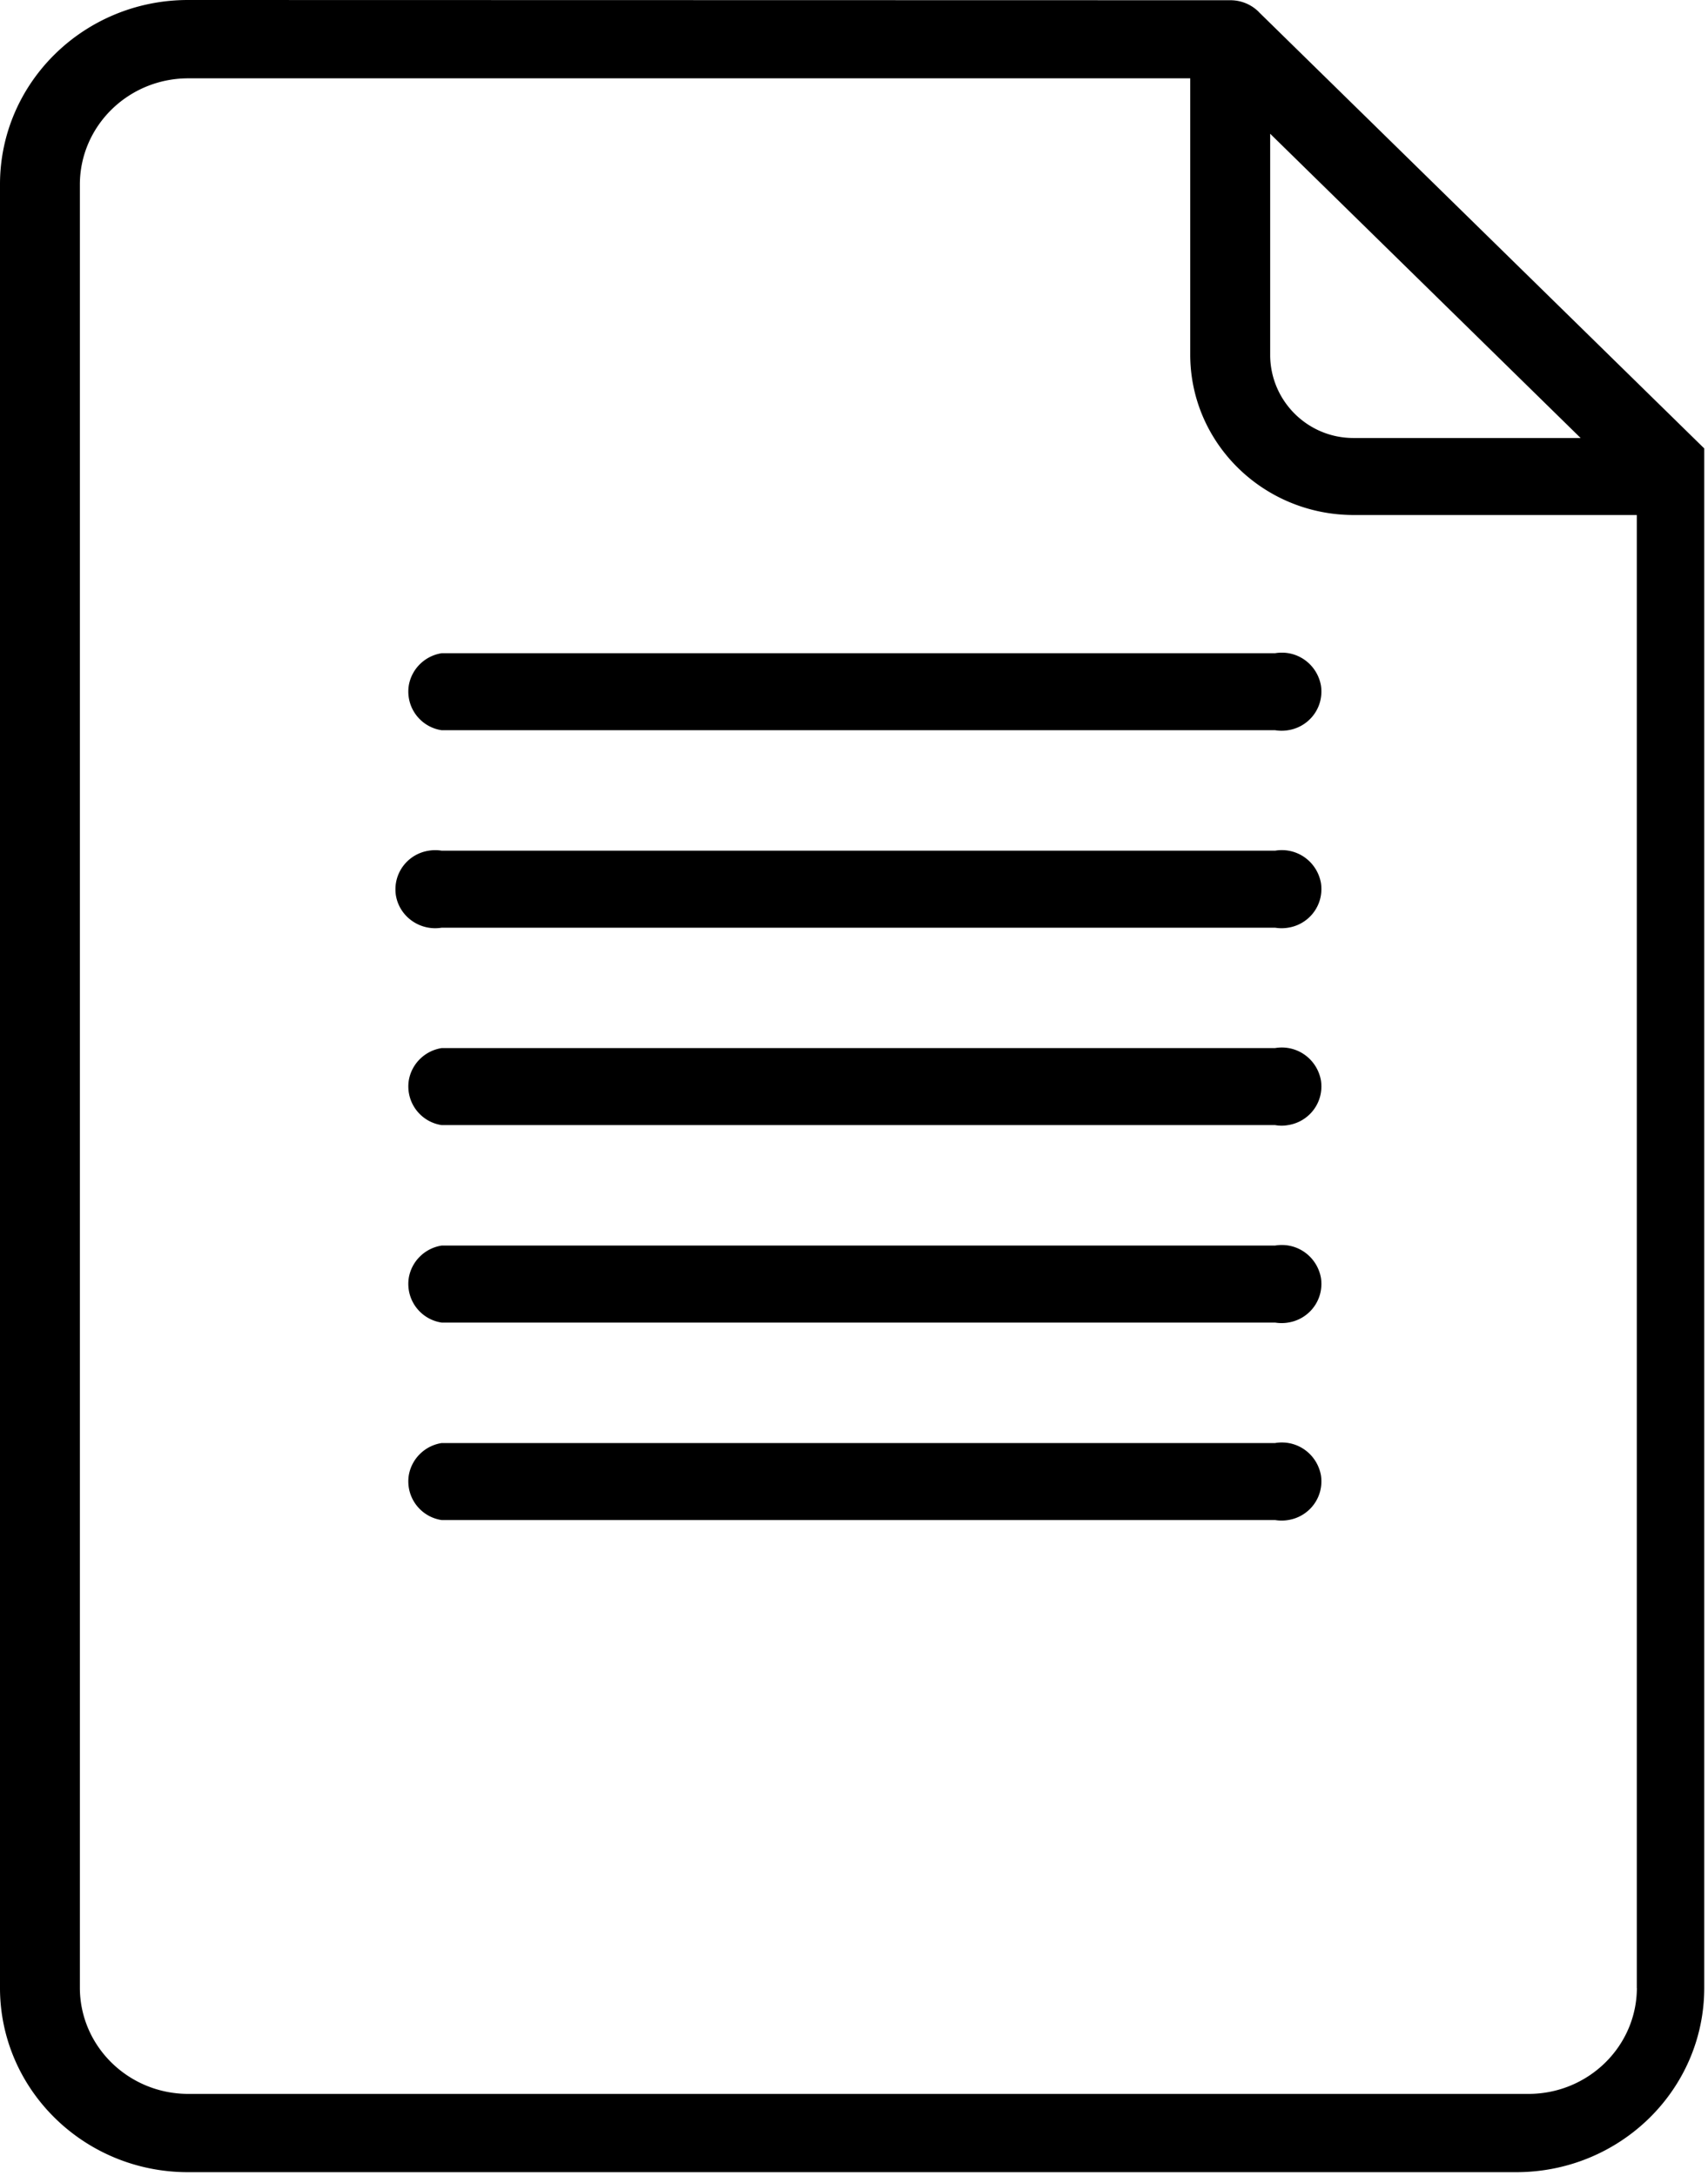 <svg xmlns="http://www.w3.org/2000/svg" viewBox="0 0 804 1024"><path d="M592.603 5.669A18.886 18.886 0 0 0 579.197.11h-.017L88.392 0C39.606.073.072 38.802-.001 86.638v848.933c.073 47.799 39.607 86.565 88.393 86.601H713.8c48.823-.037 88.357-38.766 88.43-86.601V211.018L592.603 5.706zm5.303 57.27l146.139 143.177H637.104c-21.421 0-38.829-17.179-39.199-38.512V62.975zm172.617 872.595c-.11 27.429-22.784 49.664-50.798 49.81H88.392c-27.977-.146-50.651-22.345-50.798-49.774V86.637c.146-27.429 22.821-49.664 50.834-49.774h471.845v130.121c.073 41.618 34.45 75.337 76.946 75.374h133.266v693.211zM600.247 679.058H207.909c-7.888 1.236-14.064 7.301-15.453 15.028l-.017.113a17.848 17.848 0 0 0-.231 2.905c0 9.209 6.766 16.837 15.598 18.184l.102.013h392.338a18.963 18.963 0 0 0 6.181-.015l-.11.015c8.934-1.36 15.701-8.988 15.701-18.197 0-1.026-.084-2.032-.245-3.011l.015.107c-1.615-8.814-9.236-15.407-18.398-15.407-1.11 0-2.198.097-3.255.283l.112-.016zm0-371.675H207.909c-7.888 1.236-14.064 7.301-15.453 15.028l-.017.113a17.848 17.848 0 0 0-.231 2.905c0 9.209 6.766 16.837 15.598 18.184l.102.013h392.338a18.963 18.963 0 0 0 6.181-.015l-.11.015c8.934-1.36 15.701-8.988 15.701-18.197 0-1.026-.084-2.032-.245-3.011l.015.107c-1.615-8.814-9.236-15.407-18.398-15.407-1.11 0-2.198.097-3.255.283l.112-.016zm0 278.747H207.909c-7.888 1.236-14.064 7.301-15.453 15.028l-.017.113a17.848 17.848 0 0 0-.231 2.905c0 9.209 6.766 16.837 15.598 18.184l.102.013h392.338a18.963 18.963 0 0 0 6.181-.015l-.11.015c8.934-1.36 15.701-8.988 15.701-18.197 0-1.026-.084-2.032-.245-3.011l.015.107c-1.615-8.814-9.236-15.407-18.398-15.407-1.11 0-2.198.097-3.255.283l.112-.016zm0-185.819H207.909c-.912-.155-1.964-.243-3.035-.243s-2.123.088-3.147.259l.111-.015c-8.932 1.363-15.695 8.99-15.695 18.196 0 1.013.082 2.007.239 2.975l-.014-.106c1.682 10.021 11.337 16.823 21.541 15.177h392.338a18.963 18.963 0 0 0 6.181-.015l-.11.015c8.934-1.36 15.701-8.988 15.701-18.197 0-1.026-.084-2.032-.245-3.011l.015.107c-1.615-8.814-9.236-15.407-18.398-15.407-1.11 0-2.198.097-3.255.283l.112-.016zm0 92.891H207.909c-7.898 1.241-14.078 7.322-15.453 15.065l-.016.112a17.889 17.889 0 0 0-.225 2.869c0 9.207 6.763 16.833 15.593 18.183l.102.013h392.338c2.011.366 4.059.366 6.071 0 8.932-1.363 15.695-8.99 15.695-18.196 0-1.013-.082-2.007-.239-2.975l.014.106c-1.6-8.832-9.23-15.442-18.404-15.442-1.108 0-2.194.096-3.249.281l.112-.016z"/></svg>